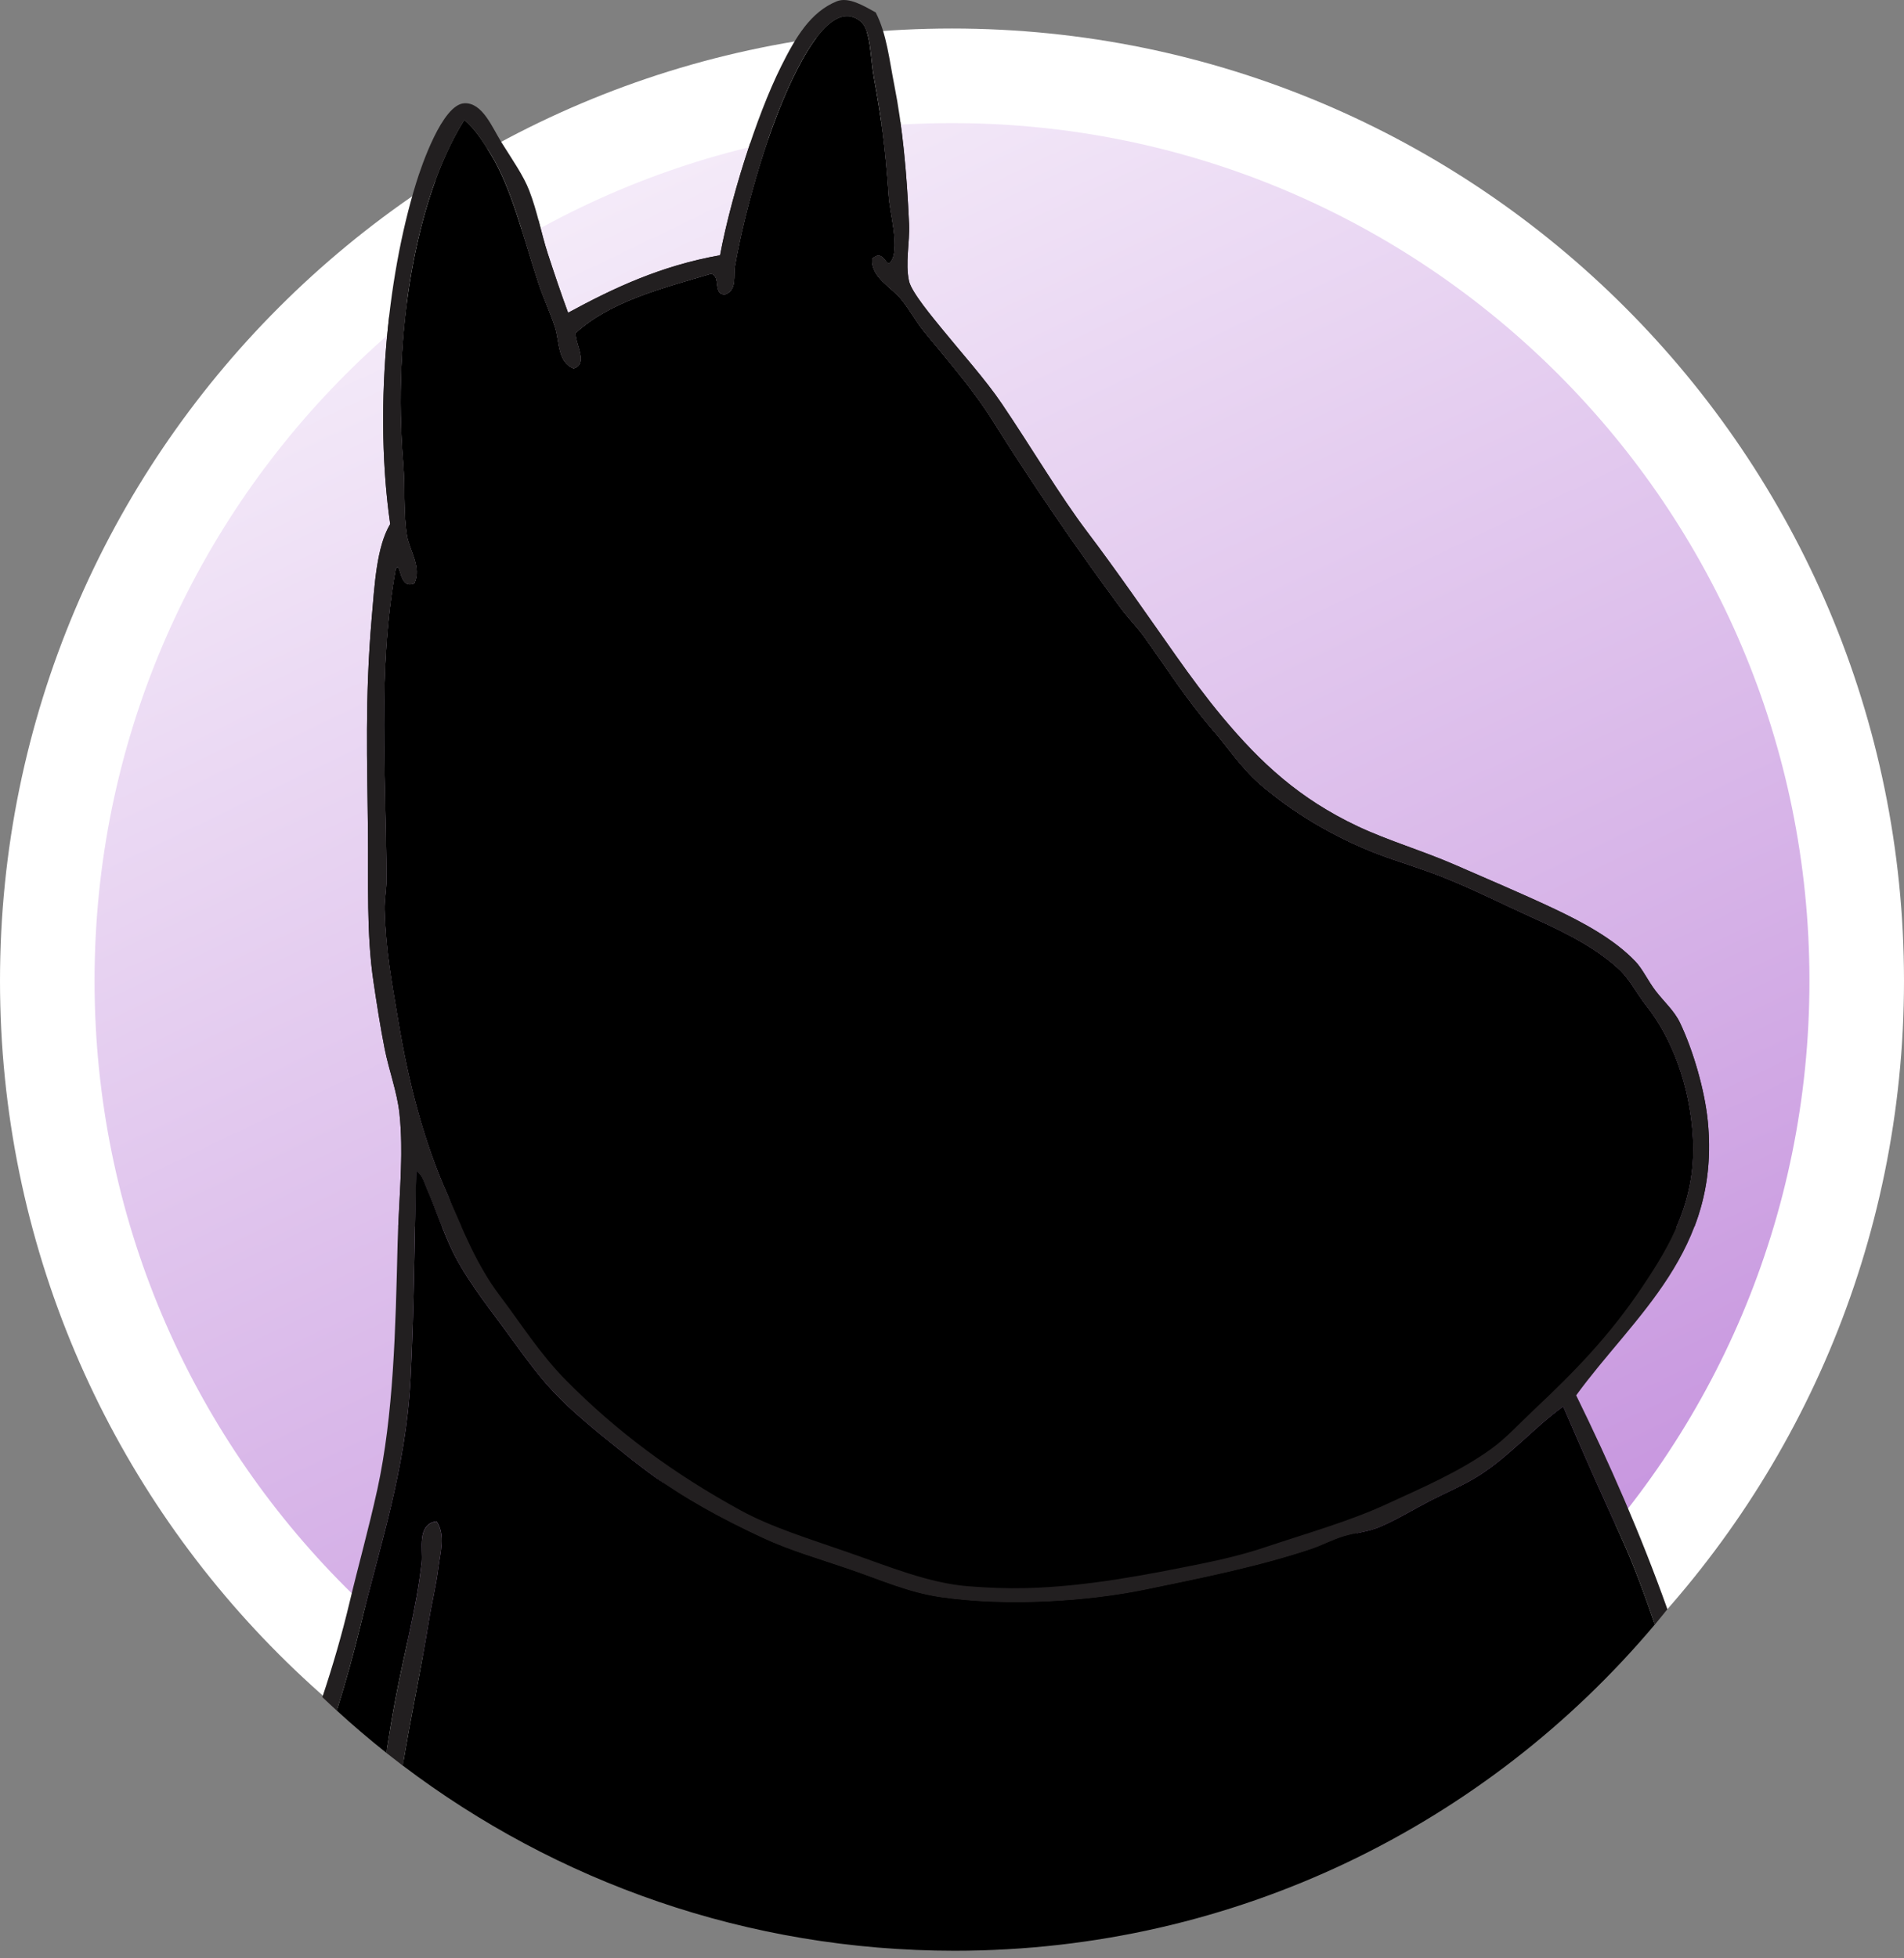 <svg fill="none" height="219" viewBox="0 0 213 219" width="213" xmlns="http://www.w3.org/2000/svg" xmlns:xlink="http://www.w3.org/1999/xlink"><rect x="0" y="0" width="213" height="219" fill="#808080" stroke="none"/><linearGradient id="a" gradientUnits="userSpaceOnUse" x1="32.144" x2="137.342" y1="-10.766" y2="207.98"><stop offset="0" stop-color="#fff"/><stop offset="1" stop-color="#c490dd"/></linearGradient><path d="m207.711 109.688c0 55.898-45.314 101.211-101.211 101.211-55.897 0-101.211-45.313-101.211-101.211 0-55.897 45.314-101.21 101.211-101.21 55.897 0 101.211 45.314 101.211 101.21z" fill="url(#a)" stroke="#fff" stroke-width="10.578"/><g clip-rule="evenodd" fill-rule="evenodd"><path d="m184.207 112.511c-1.094-1.386-1.888-2.954-2.902-3.939-2.466-2.392-5.926-4.176-9.536-5.805-3.459-1.56-7.071-3.394-10.573-4.768-2.391-.938-4.881-1.657-7.048-2.488-4.925-1.888-9.566-4.661-13.268-7.878-1.97-1.713-3.587-4.133-5.389-6.219-2.768-3.203-5.069-6.84-7.464-10.158-.823-1.14-1.855-2.181-2.695-3.317-5.067-6.852-9.829-13.81-14.305-20.938-2.21-3.52-5.14-6.849-7.67-9.951-.947-1.16-1.612-2.453-2.488-3.524-1.241-1.518-3.366-2.431-3.317-4.561 1.445-1.384 1.57 1.571 2.28 0 .728-1.613-.283-5.152-.415-7.048-.387-5.586-.826-8.689-1.658-13.268-.394-2.171-.347-5.291-1.451-6.219-2.949-2.483-5.981 3.142-7.048 5.183-3.143 6.003-5.861 15.472-7.048 22.182-.181 1.023.267 2.591-1.037 3.11-1.513.2-.459-2.167-1.658-2.28-5.611 1.645-11.366 3.146-15.134 6.634.002 1.292 1.449 3.456-.207 3.939-1.814-.686-1.58-3.016-2.073-4.561-.519-1.625-1.305-3.281-1.866-4.975-1.744-5.267-2.965-10.549-5.39-14.512-.846-1.383-1.745-2.745-2.902-3.732-5.53 8.818-8.017 24.158-6.841 38.352.226 2.735.016 5.626.415 8.085.275 1.696 1.681 3.561.829 5.39-1.779.759-1.462-2.612-2.073-1.659-2.102 11.568-1.064 23.369-1.036 34.828.002.978-.238 2.241-.207 3.317.136 4.782.793 8.036 1.451 12.024 1.266 7.666 2.965 13.963 5.597 19.901.533 1.202.914 2.7 1.421 3.844 39.38 76.828 129.805 31 136.08-.328 1.239-2.869 2.027-6.101 1.809-9.942-.335-5.914-2.391-11.184-5.182-14.719z" fill="#000"/><path d="m42.2 166.614c-.942 4.309-2.103 8.419-3.11 12.646-.842 3.534-1.867 7.057-3.027 10.533.532.508 1.07 1.01 1.614 1.506.973-3.104 1.875-6.292 2.658-9.552 2.039-8.499 5.072-17.343 5.597-27.571.381-7.433.436-15.133.622-23.218.707.378.935 1.376 1.244 2.073.916 2.064 1.785 4.794 2.902 7.048 1.384 2.789 3.43 5.446 5.39 8.085 1.906 2.566 3.689 5.208 5.805 7.463 2.064 2.2 4.647 4.29 7.048 6.22 1.24.996 2.486 1.98 3.732 2.902 3.801 2.812 8.012 5.1 12.646 7.256 3.054 1.421 6.205 2.31 9.744 3.524 3.441 1.18 6.554 2.59 10.158 3.11 7.565 1.091 16.61.442 22.803-.83 6.155-1.263 12.834-2.606 18.659-4.56 1.225-.412 2.456-1.085 3.73-1.452 1.348-.387 2.693-.505 3.939-1.036 1.883-.803 3.751-1.95 5.597-2.902 1.925-.993 3.93-1.822 5.598-2.902 3.435-2.225 6.018-5.259 9.329-7.67 2.041 4.783 4.204 9.637 6.426 14.511 1.45 3.179 2.663 6.49 3.825 9.878.475-.564.943-1.134 1.406-1.709-3.001-8.421-6.48-16.33-10.207-23.925 6.428-8.848 16.178-16.138 14.719-30.682-.346-3.452-1.622-7.867-3.11-10.987-.636-1.337-1.749-2.302-2.695-3.524-.877-1.134-1.459-2.453-2.28-3.317-2.377-2.505-5.882-4.397-9.329-6.013-3.487-1.635-7.159-3.186-10.78-4.768-3.725-1.628-7.544-2.727-10.987-4.354-6.5-3.071-10.826-7.069-15.135-12.231-1.799-2.157-3.537-4.513-5.183-6.841-3.324-4.704-6.611-9.479-9.95-13.89-3.057-4.038-6.139-9.281-9.536-14.304-1.791-2.649-4.498-5.669-6.635-8.292-1.064-1.309-3.458-4.157-3.73-5.39-.451-2.038.093-4.283 0-6.427-.176-4.001-.474-7.797-.974-11.392-.709.041-1.416.086-2.122.142.337 2.39.585 4.829.815 8.139.131 1.895 1.143 5.436.415 7.048-.709 1.571-.835-1.384-2.28 0-.049 2.13 2.076 3.043 3.317 4.561.876 1.071 1.541 2.364 2.487 3.524 2.53 3.102 5.46 6.431 7.671 9.951 4.476 7.128 9.236 14.086 14.304 20.938.841 1.136 1.873 2.177 2.695 3.317 2.395 3.319 4.697 6.956 7.464 10.158 1.803 2.086 3.419 4.507 5.389 6.219 3.703 3.216 8.344 5.989 13.268 7.878 2.167.831 4.658 1.55 7.049 2.488 3.502 1.373 7.114 3.208 10.572 4.768 3.61 1.629 7.07 3.413 9.537 5.805 1.015.985 1.808 2.553 2.901 3.939 2.791 3.535 4.848 8.805 5.183 14.719.401 7.09-2.606 12.111-5.598 16.585-3.705 5.54-7.544 9.481-12.231 13.889-1.585 1.491-3.09 3.148-4.769 4.354-3.477 2.5-7.536 4.259-11.816 6.219-4.109 1.883-8.796 3.197-13.475 4.767-2.276.765-4.799 1.371-7.256 1.866-5.908 1.191-12.73 2.535-19.487 2.695-2.159.052-4.202-.033-6.427-.206-4.41-.344-8.907-2.213-13.268-3.732-4.406-1.535-8.764-2.868-12.231-4.769-7.557-4.14-13.806-8.778-19.487-14.511-2.936-2.964-5.016-6.299-7.463-9.537-2.587-3.422-4.01-7.144-5.805-11.194-2.633-5.939-4.332-12.235-5.597-19.902-.658-3.988-1.315-7.242-1.451-12.024-.03-1.076.21-2.339.207-3.317-.028-11.459-1.065-23.26 1.037-34.828.611-.954.294 2.418 2.073 1.658.852-1.829-.555-3.693-.829-5.39-.399-2.459-.188-5.35-.415-8.085-.495-5.978-.333-12.155.425-17.967-.668.499-1.329 1.007-1.983 1.523-.901 7.753-.942 15.98.107 23.285-1.525 2.576-1.741 6.706-2.073 10.573-.763 8.865-.495 16.116-.415 23.633.063 5.939-.184 11.609.622 16.999.371 2.483.755 4.992 1.244 7.463.474 2.398 1.398 4.837 1.659 7.256.505 4.692-.088 9.647-.207 14.512-.232 9.567-.436 19.158-2.277 27.572z" fill="#221f20"/><path d="m60.235 31.655c.561 1.694 1.347 3.351 1.866 4.975.493 1.544.259 3.874 2.073 4.561 1.656-.484.21-2.647.207-3.939 3.768-3.488 9.522-4.989 15.134-6.634 1.2.113.145 2.481 1.658 2.28 1.304-.518.856-2.088 1.037-3.11.739-4.17 2.068-9.406 3.723-14.214-.673.139-1.342.285-2.01.438-1.474 4.363-2.707 8.97-3.372 12.532-6.636 1.173-11.936 3.681-16.999 6.427-.813-2.204-1.538-4.362-2.28-6.634-.384-1.174-.69-2.434-1.032-3.718-.636.325-1.266.66-1.893.998.619 1.963 1.216 4 1.89 6.037z" fill="#221f20"/><path d="m44.273 189.833c-.383 2.021-.738 4.088-1.064 6.185.611.484 1.228.962 1.85 1.434.922-5.585 2.072-10.916 2.946-16.325.31-1.924.795-3.847 1.036-5.805.199-1.611.832-3.692-.207-5.182-2.246.306-1.506 3.212-1.659 4.56-.579 5.135-1.936 10.027-2.902 15.133z" fill="#221f20"/><path d="m187.938 114.373c-.637-1.338-1.749-2.302-2.695-3.525-.878-1.133-1.46-2.452-2.28-3.317-2.378-2.504-5.883-4.396-9.329-6.012-3.487-1.635-7.159-3.186-10.78-4.768-3.725-1.628-7.545-2.727-10.988-4.354-6.499-3.071-10.826-7.069-15.134-12.231-1.799-2.157-3.537-4.513-5.183-6.841-3.325-4.704-6.611-9.479-9.95-13.89-3.057-4.038-6.14-9.281-9.536-14.304-1.792-2.649-4.499-5.669-6.635-8.292-1.064-1.309-3.458-4.157-3.731-5.39-.45-2.038.094-4.283 0-6.427-.245-5.577-.711-10.772-1.658-15.548-.551-2.78-.842-5.688-2.073-8.085-1.278-.695-3.019-1.784-4.353-1.244-2.941 1.19-4.62 4.051-6.219 7.256-2.863 5.737-5.694 15-6.841 21.146-6.636 1.173-11.936 3.682-16.999 6.427-.813-2.204-1.538-4.362-2.28-6.634-.714-2.185-1.148-4.665-2.073-7.048-.641-1.651-1.823-3.337-3.11-5.39-1.018-1.625-2.114-4.457-4.146-4.354-2.463.125-4.798 6.999-5.39 8.914-3.358 10.854-4.674 25.818-2.902 38.145-1.524 2.576-1.74 6.706-2.073 10.573-.763 8.865-.495 16.116-.415 23.633.063 5.939-.184 11.61.622 17.0.371 2.482.755 4.992 1.244 7.463.474 2.398 1.398 4.836 1.659 7.256.441 4.091.047 8.381-.141 12.637h1.881c.039-2.046.078-4.114.126-6.211.707.379.935 1.377 1.244 2.073.542 1.224 1.071 2.683 1.643 4.138h2.178c-.507-1.145-1.008-2.314-1.541-3.516-2.633-5.938-4.332-12.234-5.597-19.901-.658-3.988-1.316-7.242-1.451-12.024-.03-1.076.21-2.339.207-3.317-.028-11.459-1.065-23.26 1.037-34.828.611-.954.294 2.418 2.073 1.659.852-1.829-.555-3.694-.829-5.39-.399-2.459-.188-5.35-.415-8.085-1.175-14.195 1.312-29.534 6.841-38.352 1.157.987 2.056 2.349 2.902 3.732 2.426 3.963 3.647 9.244 5.39 14.512.561 1.694 1.347 3.351 1.866 4.975.493 1.544.259 3.874 2.073 4.561 1.656-.484.21-2.647.207-3.939 3.768-3.488 9.522-4.989 15.133-6.634 1.2.113.145 2.481 1.659 2.28 1.304-.518.856-2.088 1.037-3.11 1.188-6.71 3.906-16.179 7.048-22.182 1.068-2.04 4.099-7.665 7.048-5.183 1.103.929 1.057 4.048 1.451 6.219.833 4.58 1.272 7.683 1.659 13.268.131 1.895 1.143 5.436.415 7.049-.709 1.571-.835-1.384-2.28 0-.049 2.13 2.076 3.043 3.317 4.561.876 1.071 1.541 2.364 2.488 3.524 2.53 3.102 5.46 6.431 7.67 9.951 4.476 7.128 9.237 14.086 14.305 20.938.84 1.136 1.872 2.177 2.695 3.317 2.394 3.319 4.696 6.956 7.464 10.158 1.802 2.086 3.419 4.507 5.389 6.219 3.702 3.216 8.343 5.989 13.268 7.878 2.167.831 4.657 1.55 7.048 2.488 3.503 1.373 7.114 3.208 10.573 4.768 3.61 1.629 7.07 3.413 9.536 5.805 1.015.985 1.809 2.553 2.902 3.939 2.791 3.535 4.847 8.805 5.182 14.719.218 3.842-.57 7.073-1.809 9.942h1.983c1.297-3.404 1.942-7.25 1.485-11.809-.346-3.452-1.622-7.866-3.109-10.986z" fill="#221f20"/><path d="m181.305 171.791c-2.223-4.874-4.385-9.728-6.427-14.512-3.31 2.412-5.892 5.446-9.328 7.671-1.668 1.079-3.672 1.909-5.599 2.901-1.846.954-3.714 2.101-5.596 2.903-1.247.531-2.592.649-3.939 1.036-1.275.366-2.505 1.039-3.731 1.451-5.823 1.956-12.503 3.297-18.658 4.561-6.195 1.272-15.239 1.92-22.804.829-3.603-.52-6.716-1.929-10.158-3.109-3.539-1.214-6.689-2.105-9.744-3.525-4.634-2.156-8.844-4.444-12.646-7.255-1.246-.922-2.492-1.907-3.732-2.903-2.401-1.929-4.985-4.019-7.048-6.219-2.115-2.255-3.899-4.897-5.805-7.463-1.96-2.639-4.006-5.296-5.39-8.085-1.118-2.253-1.988-4.984-2.902-7.049-.308-.696-.537-1.694-1.244-2.073-.186 8.086-.24 15.786-.622 23.219-.525 10.228-3.558 19.072-5.597 27.571-.782 3.26-1.685 6.447-2.658 9.552 1.787 1.637 3.632 3.21 5.532 4.718.326-2.096.681-4.164 1.064-6.185.967-5.106 2.324-9.998 2.902-15.133.152-1.35-.587-4.255 1.659-4.561 1.039 1.49.406 3.572.207 5.182-.241 1.958-.726 3.881-1.037 5.805-.873 5.409-2.025 10.74-2.946 16.325 17.162 12.996 38.545 20.71 61.731 20.71 31.439 0 59.563-14.179 78.339-36.486-1.163-3.386-2.376-6.697-3.825-9.876z" fill="#000"/></g></svg>